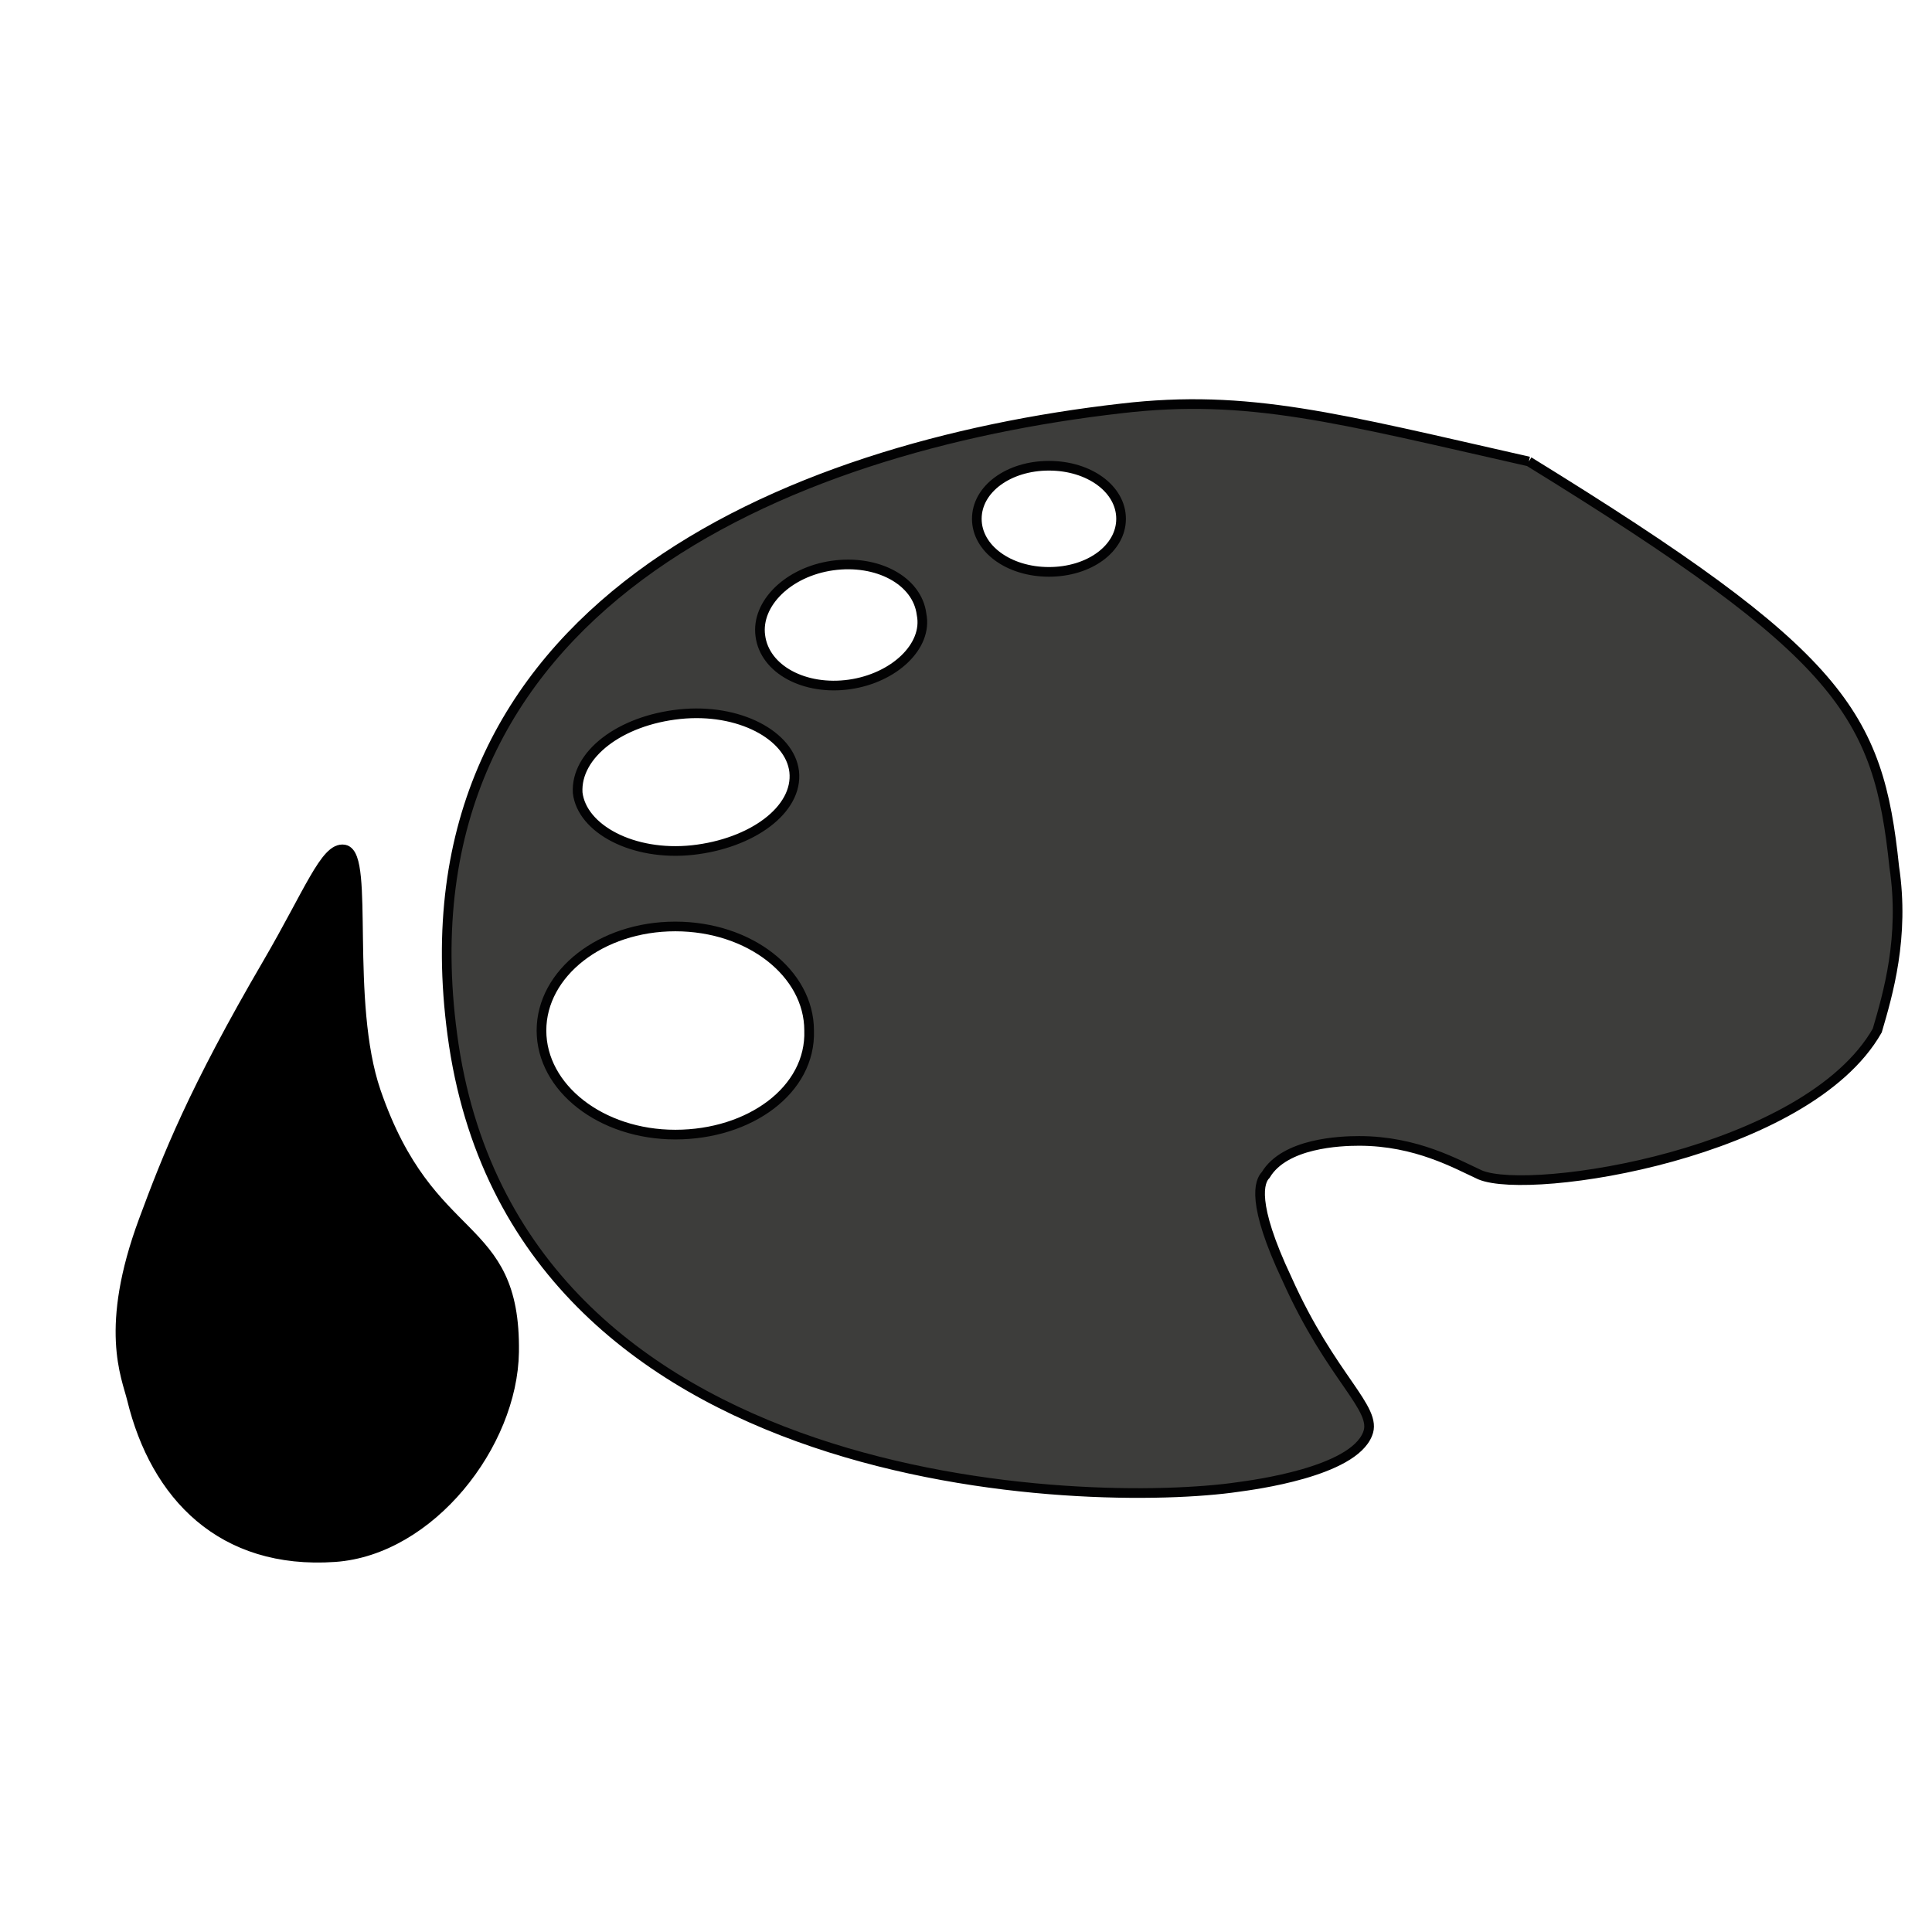 <?xml version="1.0" encoding="utf-8"?>
<!-- Generator: Adobe Illustrator 26.0.1, SVG Export Plug-In . SVG Version: 6.00 Build 0)  -->
<svg version="1.1" id="Layer_1" xmlns="http://www.w3.org/2000/svg" xmlns:xlink="http://www.w3.org/1999/xlink" x="0px" y="0px"
	 viewBox="0 0 150 150" style="enable-background:new 0 0 150 150;" xml:space="preserve">
<style type="text/css">
	.st0{fill:#3D3D3B;stroke:#020203;stroke-width:0.75;stroke-miterlimit:10;}
	.st1{stroke:#000000;stroke-miterlimit:10;}
</style>
<path class="st0" d="M118.7,35.83c-14.82-3.35-21.76-5.28-31.65-4.12C61,34.68,30.67,47.21,35.12,80.34
	c4.78,35.94,49.79,36.76,61,35.11c1.15-0.16,8.9-1.15,10.06-4.12c0.82-1.98-2.8-4.29-6.26-12.03c-2.8-5.93-2.14-7.58-1.65-8.08
	c1.48-2.47,5.77-2.64,7.25-2.64c4.45,0,7.58,1.81,9.4,2.64c3.96,1.65,25.39-1.65,30.83-11.21c0.82-2.8,2.14-7.25,1.32-12.69
	C145.83,55.38,143.03,50.82,118.7,35.83 M81.44,36.16c3.13,0,5.6,1.81,5.6,4.12c0,2.31-2.47,4.12-5.6,4.12s-5.6-1.81-5.6-4.12
	C75.84,37.97,78.31,36.16,81.44,36.16z M52.76,55.45c4.62-0.49,8.57,1.65,8.9,4.45c0.33,2.97-3.3,5.6-7.91,6.1
	c-4.62,0.49-8.57-1.65-8.9-4.45C44.68,58.58,48.14,55.94,52.76,55.45z M52.43,88.09c-5.77,0-10.39-3.63-10.39-8.08
	c0-4.45,4.62-8.08,10.39-8.08s10.39,3.63,10.39,8.08C62.98,84.63,58.2,88.09,52.43,88.09z M65.95,53.14
	c-3.46,0.49-6.59-1.15-6.92-3.79c-0.33-2.47,2.14-4.95,5.6-5.44s6.59,1.15,6.92,3.79C72.05,50.17,69.41,52.65,65.95,53.14z"/>
<path class="st1" d="M26.71,66.08c1.86,0.34-0.06,11.65,2.36,18.71c4.24,12.32,10.86,9.81,10.72,20.17
	c-0.1,7.14-6.47,15.3-13.81,15.81c-8.71,0.6-13.81-4.72-15.62-12.17c-0.43-1.76-2.18-5.48,0.91-13.81
	c1.82-4.91,3.83-10.05,9.63-19.98C24.09,69.33,25.38,65.84,26.71,66.08z"/>
</svg>
